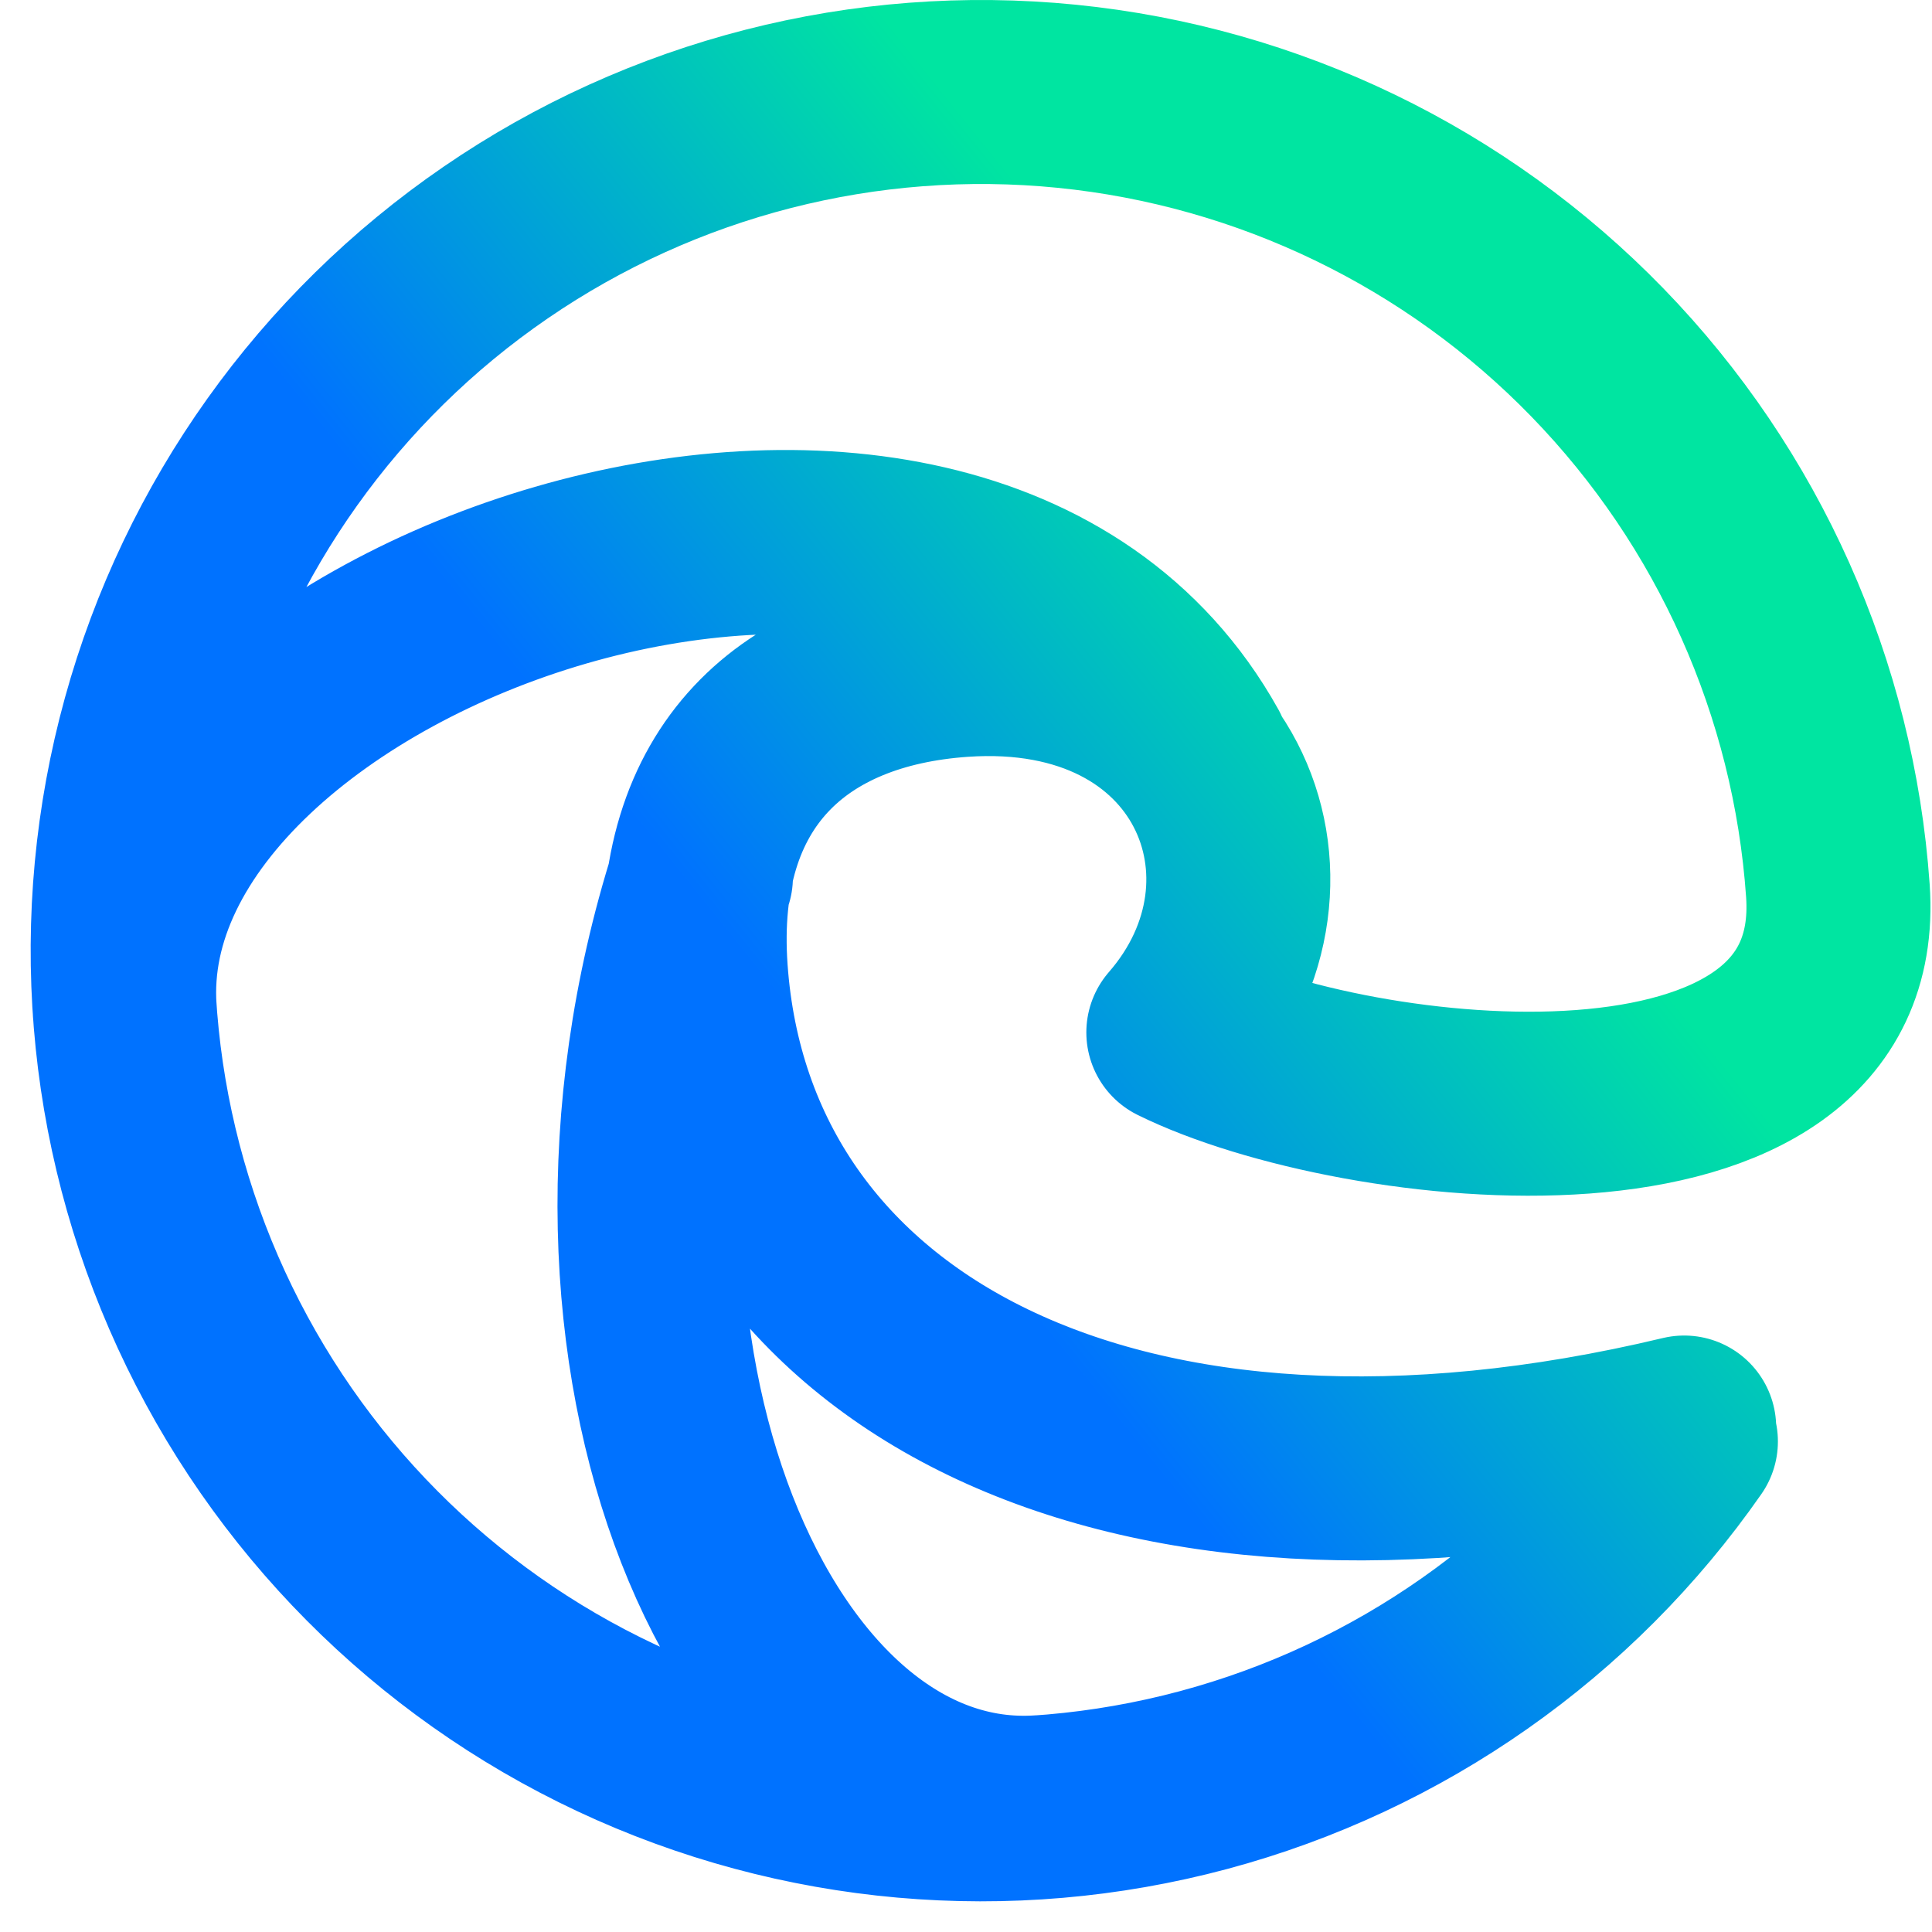<svg width="63" height="63" viewBox="0 0 63 63" fill="none" xmlns="http://www.w3.org/2000/svg">
<path d="M54.975 47.004C51.199 52.425 45.628 56.336 39.246 58.046C32.865 59.756 26.084 59.154 20.103 56.347C14.123 53.54 9.327 48.709 6.565 42.707C3.803 36.706 3.251 29.921 5.009 23.552C6.766 17.183 10.719 11.641 16.168 7.906C21.617 4.17 28.212 2.482 34.786 3.139C41.359 3.796 47.489 6.757 52.091 11.497C56.693 16.238 59.47 22.453 59.931 29.043C60.585 38.355 44.27 36.55 38.424 33.666C42.755 28.689 39.675 21.104 31.35 21.686C25.921 22.065 22.244 25.285 22.688 31.647C23.559 44.061 36.514 50.952 54.919 46.55M4.068 32.951C3.188 20.373 31.188 10.464 39.062 24.588M33.954 58.929C24.642 59.582 17.894 44.229 22.856 28.602" stroke="url(#paint0_linear_637_147)" stroke-width="6" stroke-linecap="round" stroke-linejoin="round"/>
<defs>
<linearGradient id="paint0_linear_637_147" x1="25.731" y1="33" x2="43.477" y2="18.765" gradientUnits="userSpaceOnUse">
<stop stop-color="#0072FF"/>
<stop offset="1" stop-color="#00E5A1"/>
</linearGradient>
</defs>
</svg>
